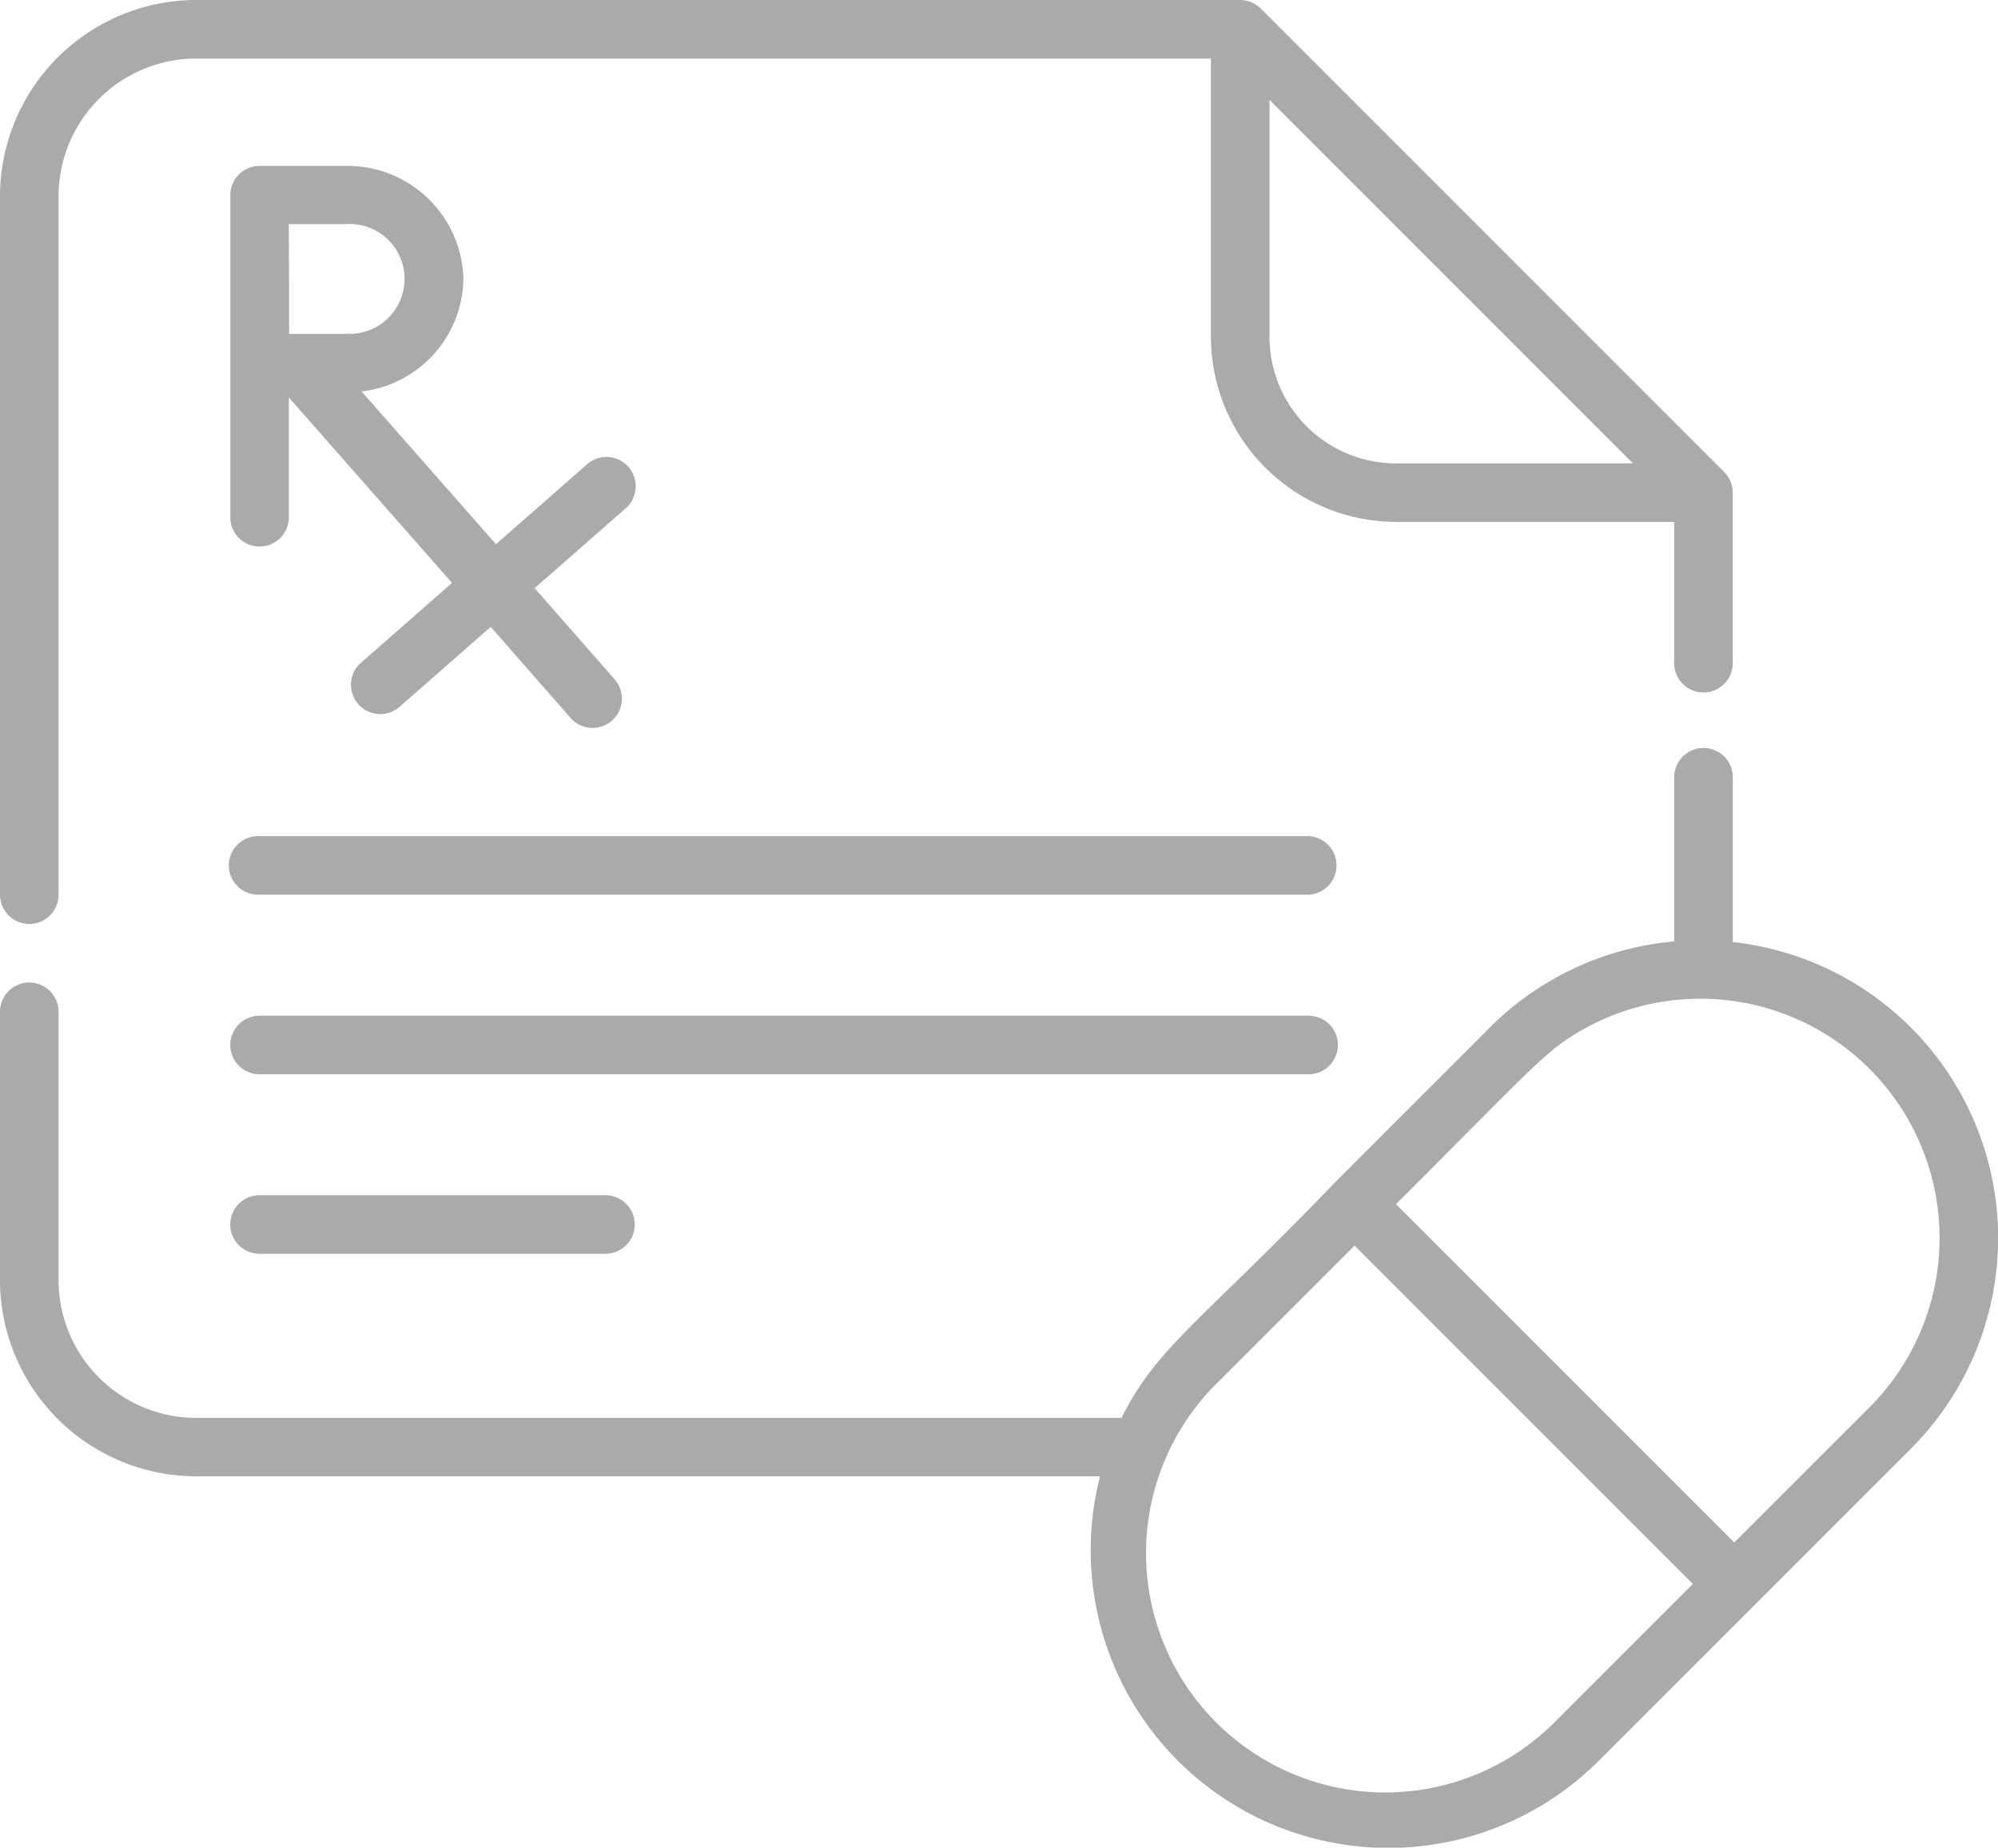 <svg xmlns="http://www.w3.org/2000/svg" width="30" height="27.739" viewBox="0 0 30 27.739"><defs><style>.a{fill:#aaa;}</style></defs><g transform="translate(0 -19.288)"><path class="a" d="M62.46,63.483a1.74,1.74,0,0,0-1.773-1.7H59.4a.44.44,0,0,0-.44.44v4.855a.44.44,0,0,0,.879,0V65.259l2.45,2.784-1.368,1.2a.439.439,0,0,0,.581.66l1.368-1.2,1.2,1.368a.439.439,0,1,0,.66-.581l-1.2-1.368,1.368-1.2a.439.439,0,0,0-.581-.66l-1.368,1.2-2.018-2.293A1.729,1.729,0,0,0,62.46,63.483Zm-1.773.822-.844,0c0-.834,0-.609-.005-1.648h.849a.825.825,0,1,1,0,1.645Z" transform="translate(-55.502 -40.004)"/><path class="a" d="M75.152,233.534H59.4a.44.44,0,1,0,0,.879H75.152a.44.44,0,0,0,0-.879Z" transform="translate(-55.503 -201.693)"/><path class="a" d="M75.592,279.977a.44.44,0,0,0-.44-.439H59.4a.439.439,0,1,0,0,.879H75.152a.439.439,0,0,0,.439-.44Z" transform="translate(-55.503 -245.001)"/><path class="a" d="M59.4,325.543a.439.439,0,1,0,0,.879h5.194a.439.439,0,1,0,0-.879Z" transform="translate(-55.503 -288.311)"/><path class="a" d="M.439,33.16a.44.44,0,0,0,.44-.44V22.235a2.07,2.07,0,0,1,2.068-2.068H18.182v4.175a2.784,2.784,0,0,0,2.781,2.781h4.175v2.1a.44.44,0,1,0,.879,0V26.684a.444.444,0,0,0-.129-.311h0l-6.957-6.957a.457.457,0,0,0-.311-.128H2.947A2.95,2.95,0,0,0,0,22.235V32.72a.439.439,0,0,0,.44.439Zm20.523-6.915a1.9,1.9,0,0,1-1.9-1.9V20.788l5.456,5.456Z" transform="translate(0)"/><path class="a" d="M2.947,222.194h13.57a4.469,4.469,0,0,0,7.49,4.269l4.686-4.685h0a4.471,4.471,0,0,0-2.675-7.605v-2.453a.44.44,0,1,0-.879,0v2.444h-.009a4.471,4.471,0,0,0-2.759,1.291L20.027,217.8c-1.977,2.058-2.659,2.45-3.187,3.517H2.947a2.07,2.07,0,0,1-2.068-2.068V215.22a.439.439,0,1,0-.879,0v4.027a2.95,2.95,0,0,0,2.947,2.947Zm20.439,3.647a3.592,3.592,0,1,1-5.079-5.079l2.032-2.032,5.079,5.079Zm4.686-4.685-2.032,2.031-5.079-5.079c2.181-2.178,2.265-2.332,2.9-2.673a3.593,3.593,0,0,1,4.212,5.72Z" transform="translate(0 -180.742)"/></g></svg>